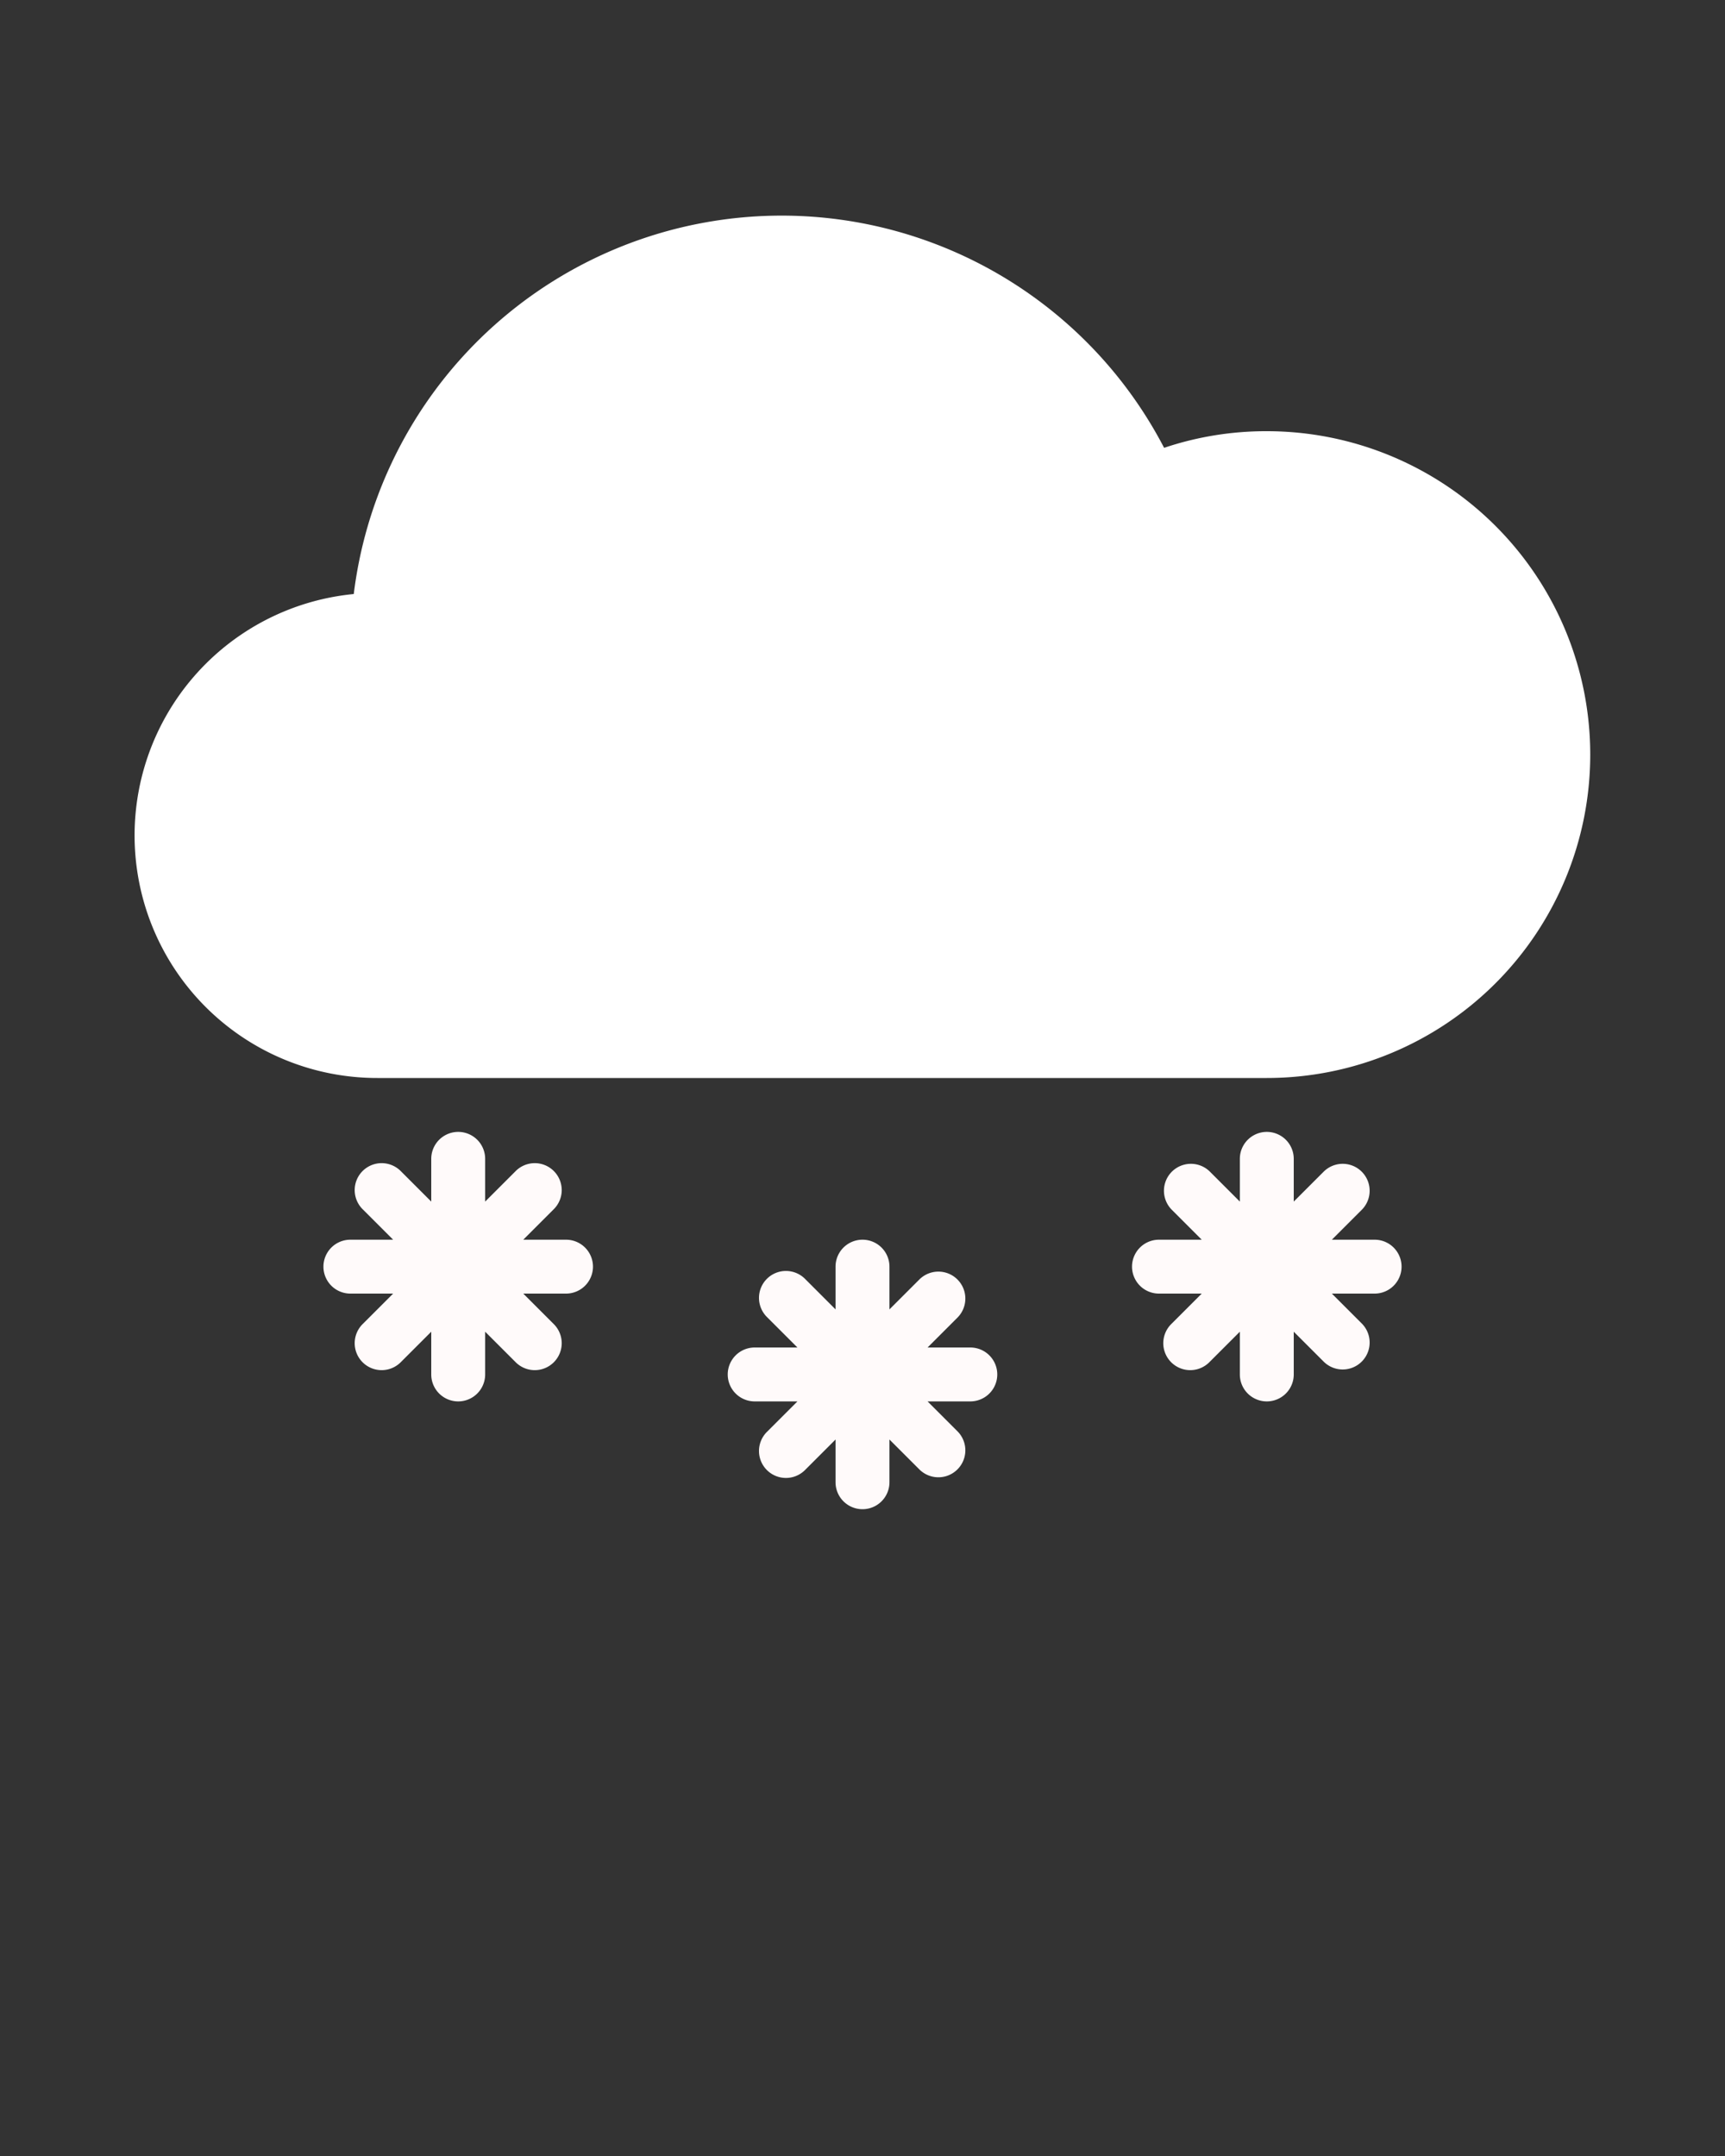 <svg xmlns="http://www.w3.org/2000/svg" viewBox="0 0 64 80" x="0px" y="0px">
    <rect x="0" y="0" width="64" height="80" fill="#333333" stroke="none"/>
    <title>snow, weather, weather forecast, cloud</title>
    <g data-name="Snow">
        <path fill="#fff"
            d="M47,16a11.862,11.862,0,0,0-3.81.617A15.994,15.994,0,0,0,13.125,22.042,9,9,0,0,0,14,40H47a12,12,0,0,0,0-24Z" />
        <path fill="snow"
            d="M21,46H19.414l1.121-1.121a1,1,0,1,0-1.414-1.414L18,44.586V43a1,1,0,0,0-2,0v1.586l-1.121-1.121a1,1,0,1,0-1.414,1.414L14.586,46H13a1,1,0,0,0,0,2h1.586l-1.121,1.121a1,1,0,1,0,1.414,1.414L16,49.414V51a1,1,0,0,0,2,0V49.414l1.121,1.121a1,1,0,1,0,1.414-1.414L19.414,48H21a1,1,0,0,0,0-2Z" />
        <path fill="snow"
            d="M51,46H49.414l1.121-1.121a1,1,0,0,0-1.414-1.414L48,44.586V43a1,1,0,0,0-2,0v1.586l-1.121-1.121a1,1,0,0,0-1.414,1.414L44.586,46H43a1,1,0,0,0,0,2h1.586l-1.121,1.121a1,1,0,1,0,1.414,1.414L46,49.414V51a1,1,0,0,0,2,0V49.414l1.121,1.121a1,1,0,0,0,1.414-1.414L49.414,48H51a1,1,0,0,0,0-2Z" />
        <path fill="snow"
            d="M36,50H34.414l1.121-1.121a1,1,0,0,0-1.414-1.414L33,48.586V47a1,1,0,0,0-2,0v1.586l-1.121-1.121a1,1,0,1,0-1.414,1.414L29.586,50H28a1,1,0,0,0,0,2h1.586l-1.121,1.121a1,1,0,1,0,1.414,1.414L31,53.414V55a1,1,0,0,0,2,0V53.414l1.121,1.121a1,1,0,0,0,1.414-1.414L34.414,52H36a1,1,0,0,0,0-2Z" />
    </g>
</svg>